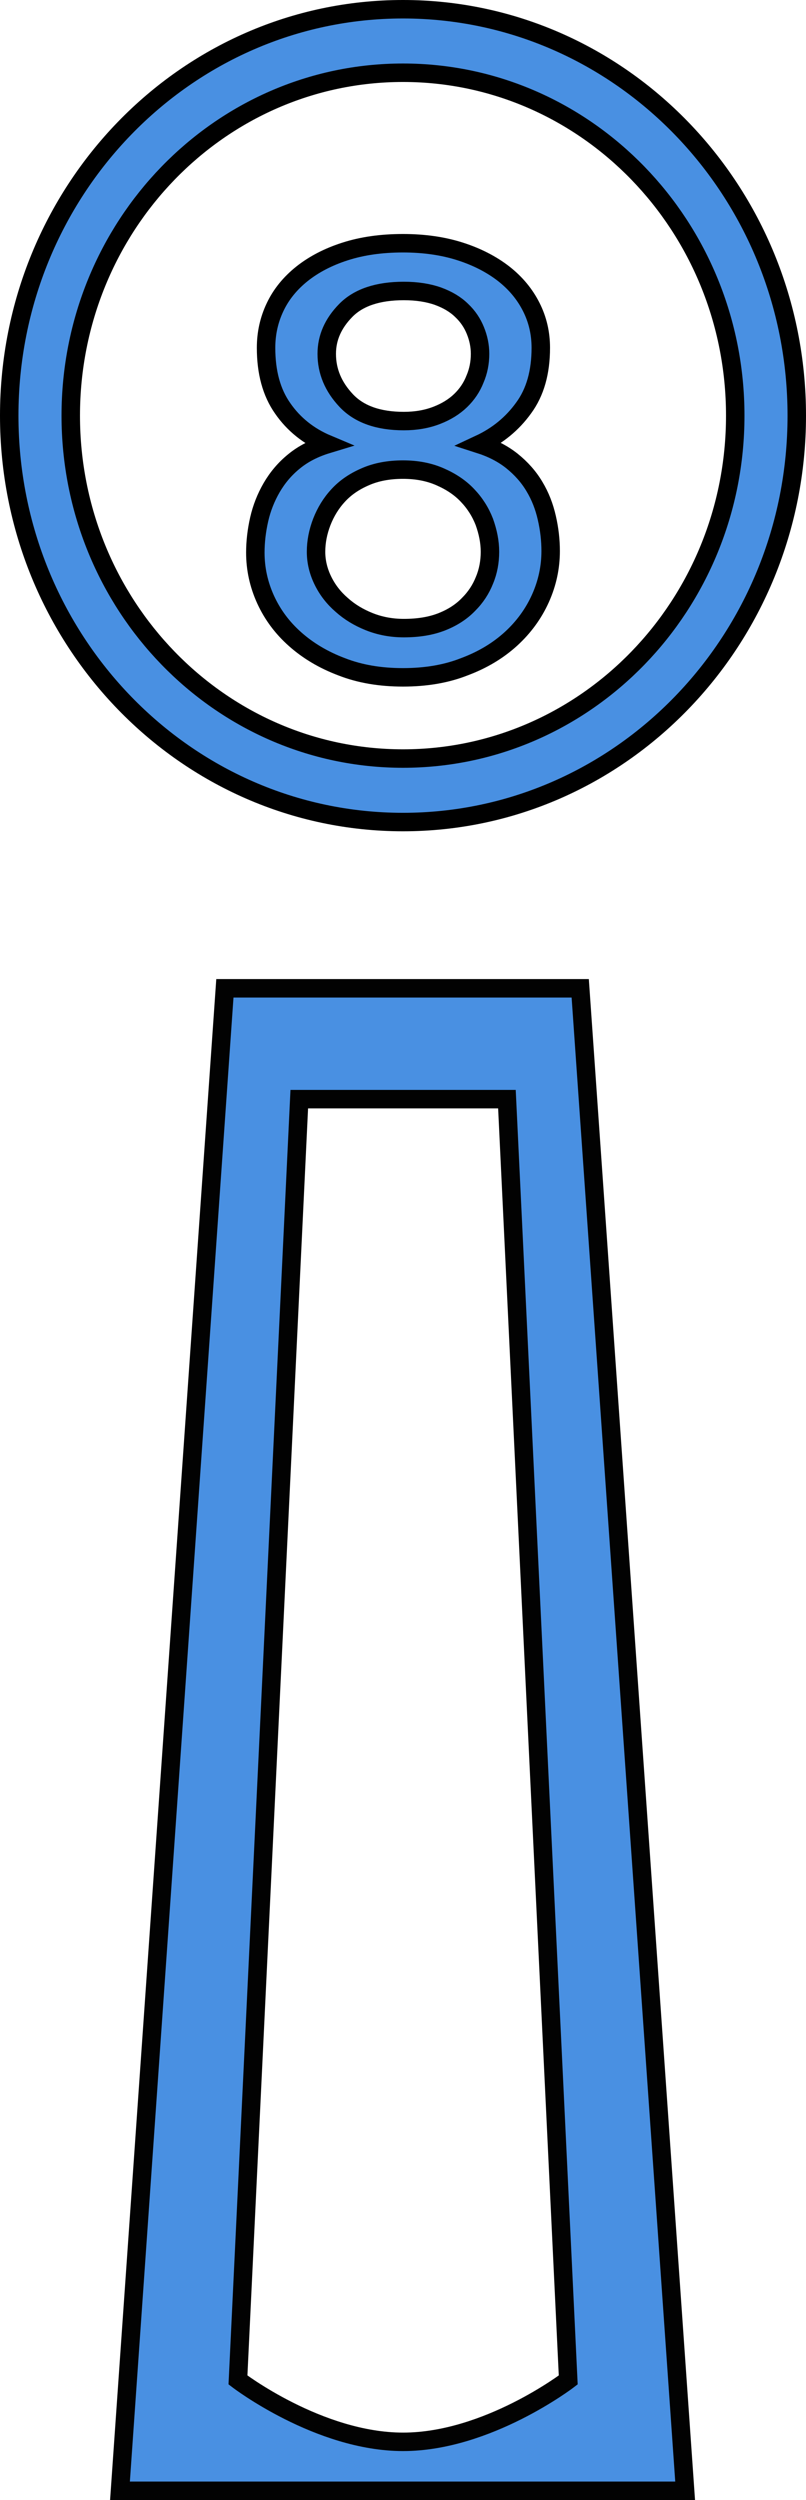 <?xml version="1.0" encoding="UTF-8"?>
<svg width="262px" height="812px" viewBox="0 0 262 812" version="1.1" xmlns="http://www.w3.org/2000/svg" xmlns:xlink="http://www.w3.org/1999/xlink">
    <!-- Generator: Sketch 42 (36781) - http://www.bohemiancoding.com/sketch -->
    <title>dockeight</title>
    <desc>Created with Sketch.</desc>
    <defs></defs>
    <g id="Page-1" stroke="none" stroke-width="1" fill="none" fill-rule="evenodd">
        <g id="dockeight" transform="translate(3, 3)" fill="#4990E2">
            <g id="eight" transform="translate(80, 76)" stroke="#000000" stroke-width="6" fill-rule="nonzero">
                <path d="M90.703,78.985 C88.846,75.852 86.371,73.099 83.418,70.724 C80.483,68.383 76.968,66.576 72.89,65.268 C78.777,62.522 83.549,58.598 87.215,53.503 C90.965,48.4 92.793,41.911 92.793,33.96 C92.793,29.269 91.79,24.863 89.708,20.732 C87.626,16.601 84.673,13.012 80.745,9.932 C76.817,6.877 72.073,4.424 66.608,2.677 C61.068,0.895 54.871,0 47.999,0 C40.94,0 34.696,0.895 29.174,2.676 C23.699,4.423 19.012,6.876 15.168,9.931 C11.315,13.012 8.39,16.601 6.431,20.731 C4.462,24.862 3.487,29.269 3.487,33.959 C3.487,41.911 5.25,48.469 8.887,53.632 C12.459,58.796 17.334,62.711 23.419,65.268 C19.106,66.576 15.525,68.435 12.581,70.853 C9.591,73.272 7.2,76.128 5.306,79.373 C3.431,82.609 2.081,86.051 1.256,89.658 C0.422,93.341 0,96.929 0,100.493 C0,105.777 1.115,110.872 3.356,115.777 C5.578,120.613 8.738,124.899 12.938,128.617 C17.128,132.335 22.163,135.355 28.069,137.576 C33.993,139.89 40.593,141 47.999,141 C55.406,141 62.034,139.89 67.903,137.575 C73.865,135.354 78.909,132.316 83.109,128.487 C87.216,124.735 90.431,120.337 92.662,115.389 C94.884,110.44 95.999,105.328 95.999,99.976 C95.999,96.405 95.587,92.825 94.753,89.209 C93.918,85.535 92.624,82.161 90.703,78.985 Z M23.212,35.93 C23.212,30.723 25.265,26.033 29.399,21.825 C33.524,17.625 39.824,15.508 48.271,15.508 C52.556,15.508 56.268,16.102 59.39,17.212 C62.558,18.365 65.09,19.897 67.058,21.825 C69.112,23.761 70.555,25.956 71.53,28.374 C72.523,30.827 73.048,33.322 73.048,35.93 C73.048,38.831 72.505,41.585 71.398,44.149 C70.385,46.748 68.83,49.072 66.748,51.086 C64.667,53.099 62.042,54.726 58.92,55.922 C55.76,57.144 52.207,57.764 48.27,57.764 C40.01,57.764 33.73,55.552 29.53,51.086 C25.321,46.619 23.212,41.584 23.212,35.93 Z M74.484,109.459 C73.34,112.359 71.644,114.984 69.29,117.325 C67.031,119.674 64.115,121.576 60.637,122.944 C57.169,124.321 53.044,125.009 48.272,125.009 C44.288,125.009 40.576,124.321 37.088,122.944 C33.647,121.576 30.638,119.768 28.06,117.453 C25.481,115.224 23.447,112.608 21.975,109.595 C20.494,106.583 19.735,103.433 19.735,100.232 C19.735,96.961 20.363,93.76 21.619,90.49 C22.876,87.288 24.619,84.414 26.935,81.918 C29.25,79.388 32.175,77.384 35.738,75.851 C39.263,74.293 43.388,73.527 48.001,73.527 C52.482,73.527 56.476,74.293 60.029,75.851 C63.564,77.383 66.592,79.388 68.972,81.918 C71.362,84.414 73.182,87.288 74.429,90.49 C75.601,93.76 76.266,96.961 76.266,100.232 C76.265,103.435 75.703,106.567 74.484,109.459 Z" id="Shape"></path>
            </g>
            <g id="dockandnumber" stroke-width="1" fill-rule="evenodd">
                <g id="Group">
                    <path d="M128,0 C57.304,0 0,59.095 0,132 C0,204.905 57.304,264 128,264 C198.696,264 256,204.905 256,132 C256,59.095 198.696,0 128,0 Z M128,243.375 C68.352,243.375 20,193.513 20,132 C20,70.487 68.352,20.625 128,20.625 C187.649,20.625 236,70.487 236,132 C236,193.513 187.649,243.375 128,243.375 Z" id="Shape" stroke="#000000" stroke-width="6" fill-rule="nonzero"></path>
                    <path d="M70.102,318 L185.609,318 L219.711,806 L36,806 L63.522,412.148 L70.102,318 Z M94.283,354 L90.439,434.258 L74.355,770 C74.355,770 100.615,790.098 128.033,790.098 C155.451,790.098 181.711,770 181.711,770 L161.783,354 L94.283,354 Z" id="Combined-Shape" stroke="#020202" stroke-width="6"></path>
                </g>
            </g>
        </g>
    </g>
</svg>